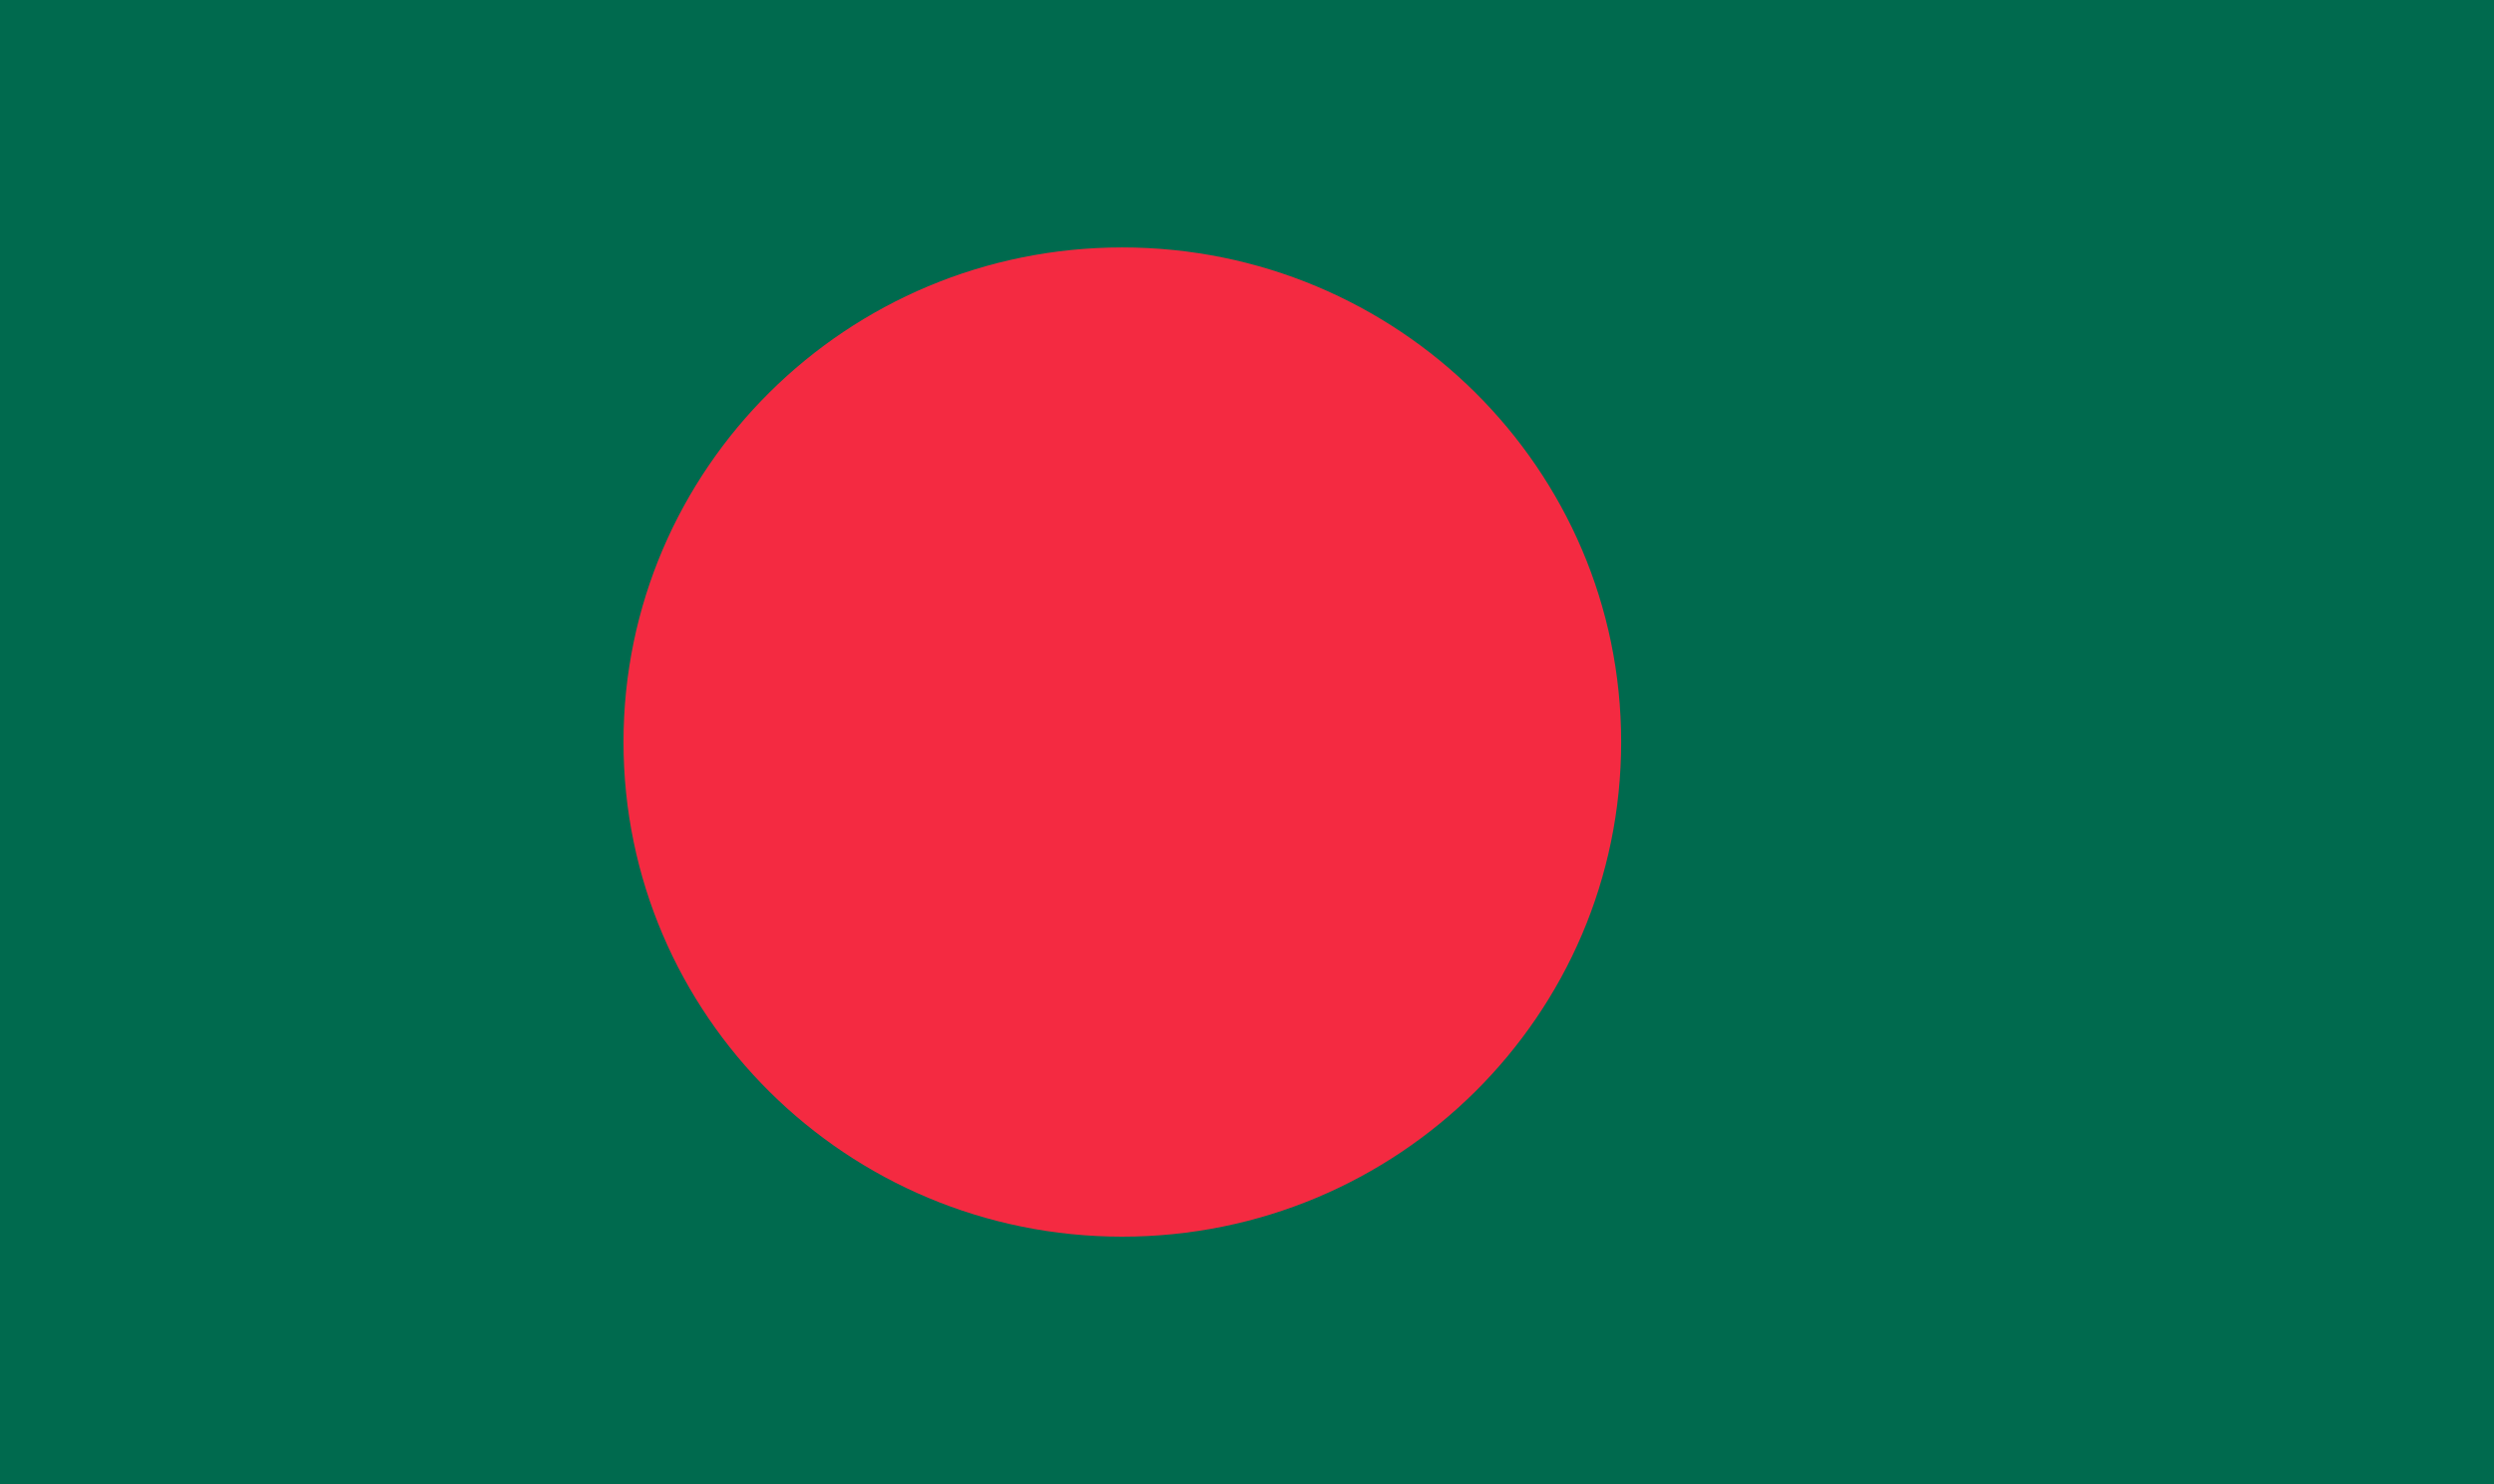 <?xml version="1.0" encoding="UTF-8"?>
<svg xmlns="http://www.w3.org/2000/svg" xmlns:xlink="http://www.w3.org/1999/xlink" width="42pt" height="25pt" viewBox="0 0 42 25" version="1.1">
<g id="surface1">
<rect x="0" y="0" width="42" height="25" style="fill:rgb(0%,41.569%,30.588%);fill-opacity:1;stroke:none;"/>
<path style=" stroke:none;fill-rule:nonzero;fill:rgb(95.686%,16.471%,25.49%);fill-opacity:1;" d="M 27.301 12.5 C 27.301 17.102 23.539 20.832 18.898 20.832 C 14.262 20.832 10.5 17.102 10.5 12.5 C 10.5 7.898 14.262 4.168 18.898 4.168 C 23.539 4.168 27.301 7.898 27.301 12.5 Z M 27.301 12.5 "/>
</g>
</svg>
